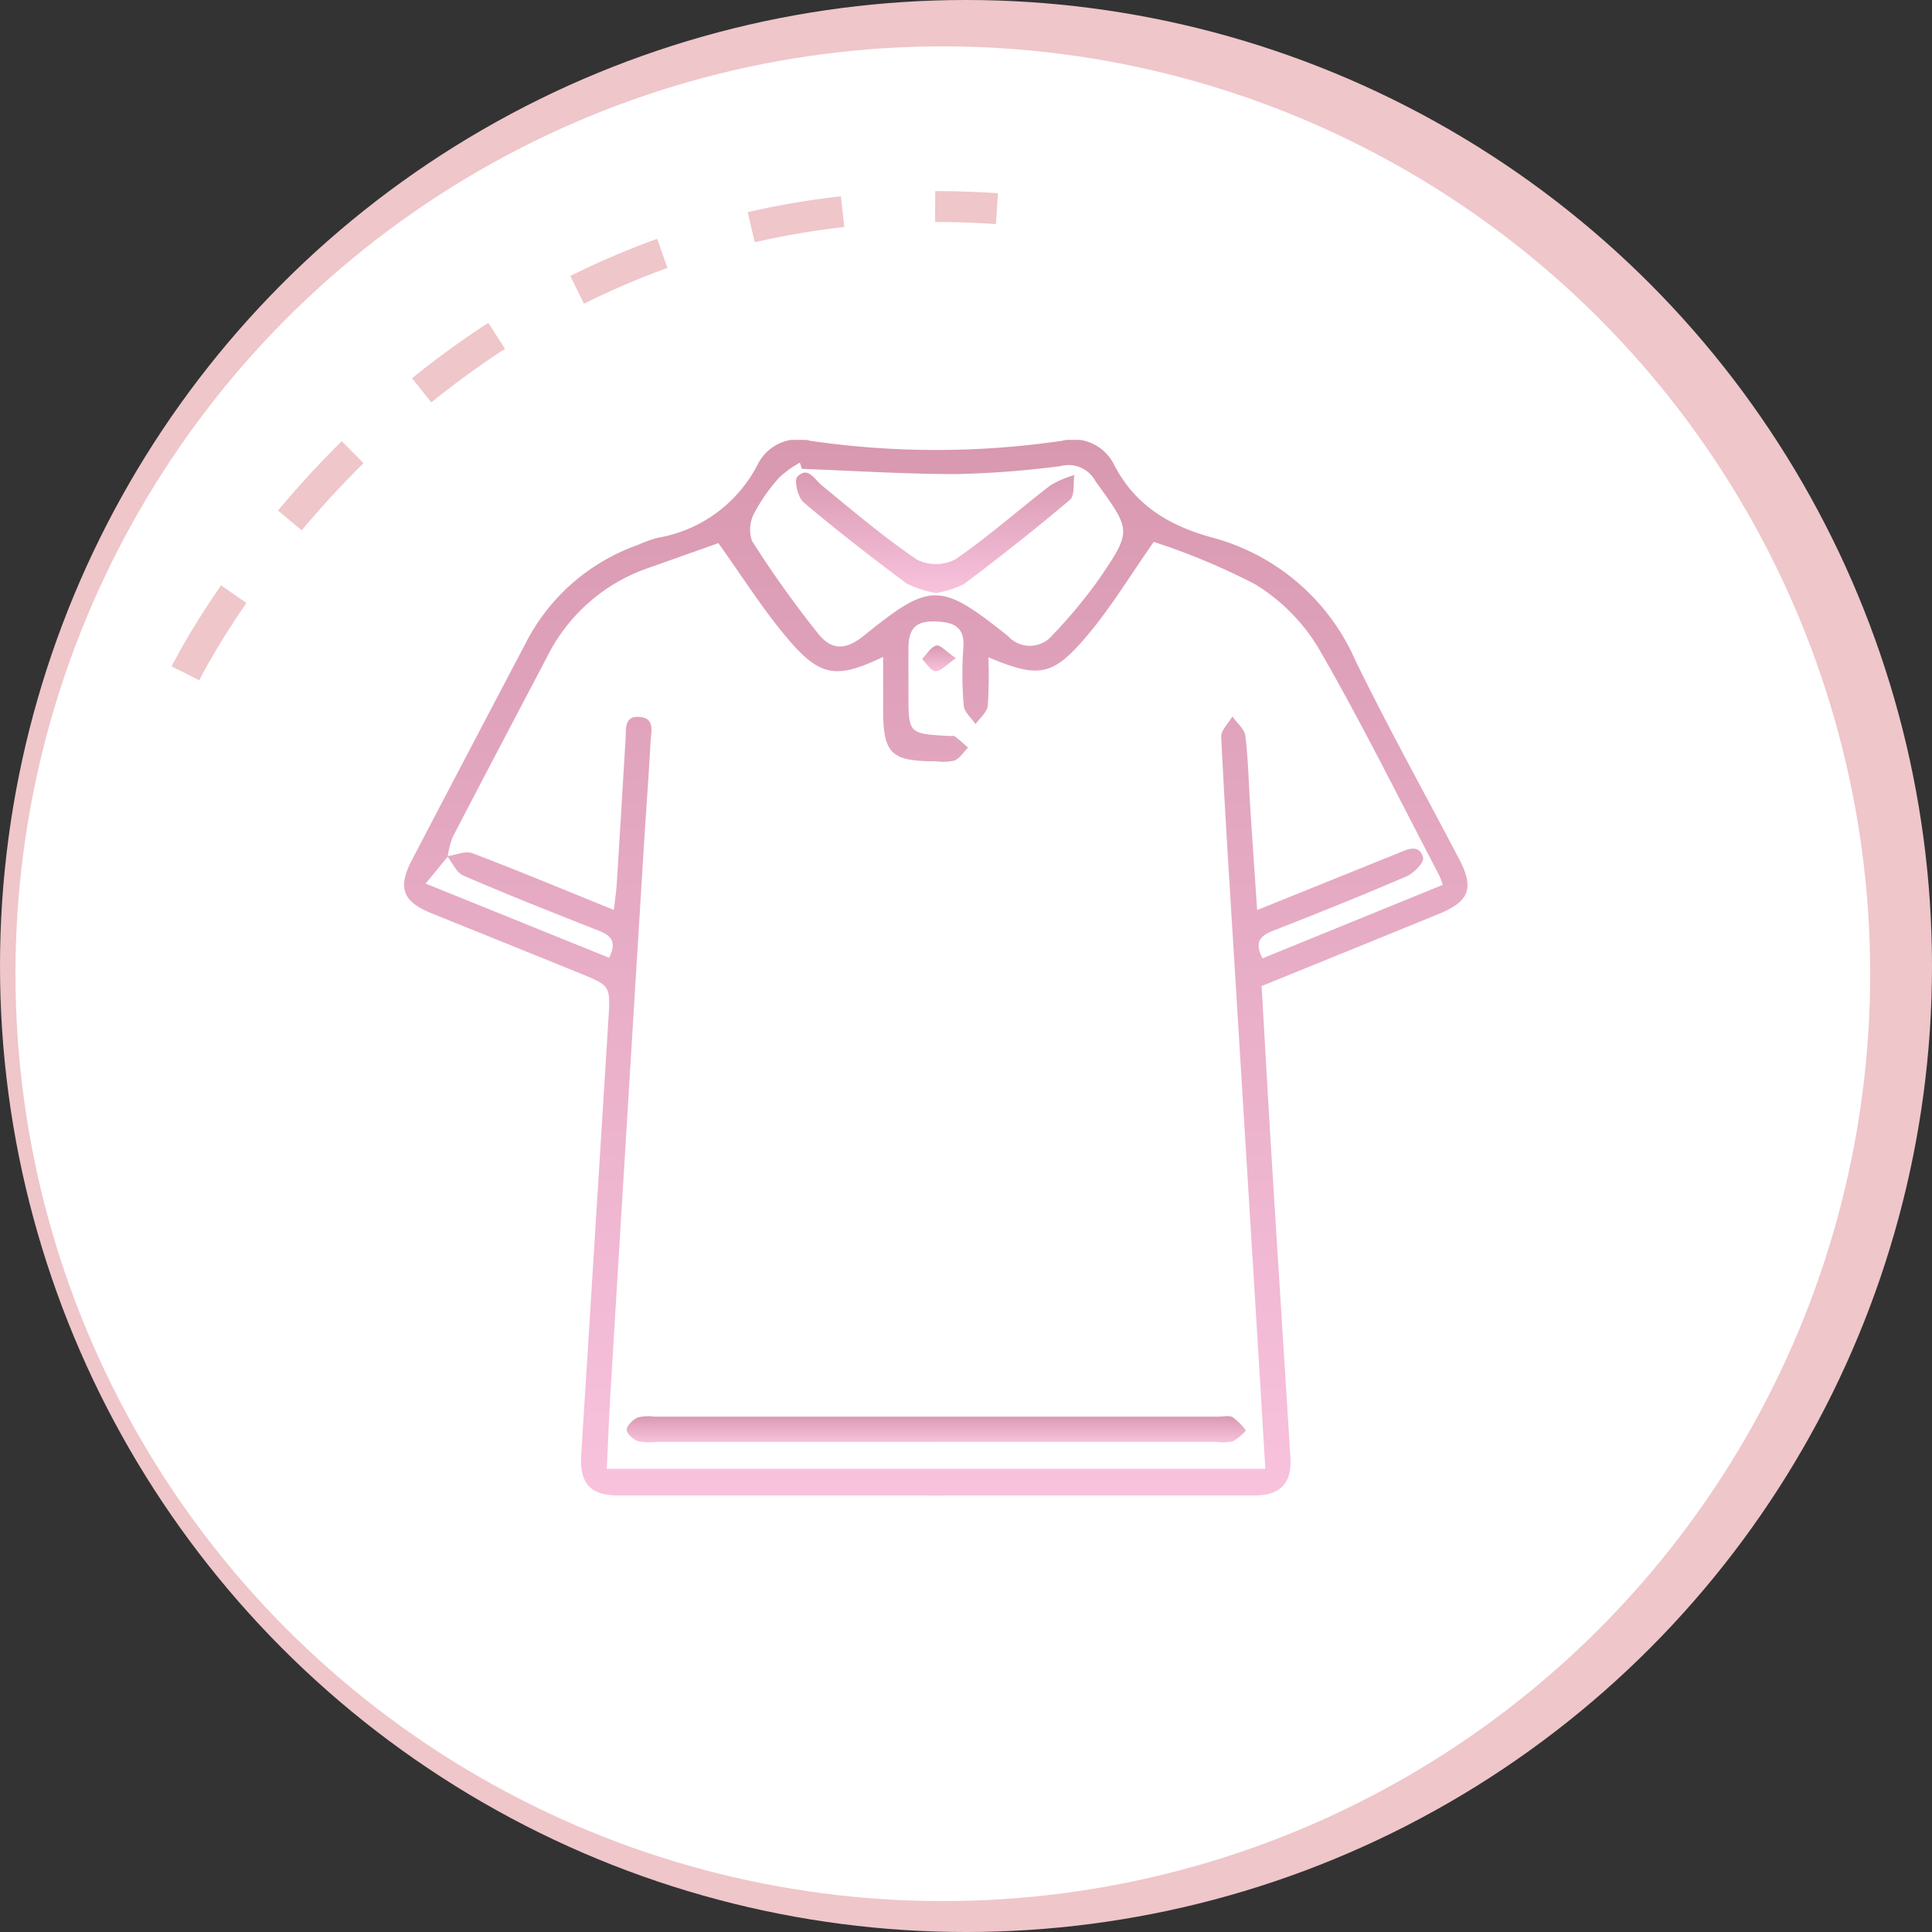 <svg xmlns="http://www.w3.org/2000/svg" xmlns:xlink="http://www.w3.org/1999/xlink" width="125" height="125" viewBox="0 0 125 125">
  <rect x="0" y="0" width="125" height="125" fill="#333333" stroke="none"/>
  <defs>
    <linearGradient id="linear-gradient" x1="0.5" x2="0.5" y2="1" gradientUnits="objectBoundingBox">
      <stop offset="0" stop-color="#d898b0"/>
      <stop offset="1" stop-color="#f8c2dd"/>
    </linearGradient>
    <clipPath id="clip-path">
      <rect id="Rectángulo_403536" data-name="Rectángulo 403536" width="68.799" height="68.303" fill="url(#linear-gradient)"/>
    </clipPath>
  </defs>
  <g id="Grupo_1103252" data-name="Grupo 1103252" transform="translate(-949 -1682.811)">
    <circle id="Elipse_11555" data-name="Elipse 11555" cx="62.5" cy="62.5" r="62.5" transform="translate(949 1682.811)" fill="#efc6ca"/>
    <circle id="Elipse_11550" data-name="Elipse 11550" cx="60" cy="60" r="60" transform="translate(950 1685.811)" fill="#fff"/>
    <path id="Trazado_924878" data-name="Trazado 924878" d="M-8377-6842.439s16-32.561,52.5-30.061" transform="translate(9338 8568.811)" fill="none" stroke="#efc6ca" stroke-width="2" stroke-dasharray="6 6"/>
    <g id="Grupo_1103175" data-name="Grupo 1103175" transform="translate(975.147 1711.271)">
      <g id="Grupo_1103174" data-name="Grupo 1103174" transform="translate(0 0)" clip-path="url(#clip-path)">
        <path id="Trazado_925441" data-name="Trazado 925441" d="M55.478,35.333c.228,3.9.442,7.768.681,11.635.387,6.3.8,12.607,1.184,18.911.1,1.624-.661,2.416-2.329,2.417q-20.58.012-41.157,0c-1.817,0-2.51-.788-2.4-2.613q.885-14.116,1.763-28.232c.132-2.136.127-2.141-1.9-2.962Q6.567,32.562,1.8,30.643C-.1,29.872-.435,28.986.5,27.189q3.665-7.01,7.349-14.009A12.989,12.989,0,0,1,15.092,6.81a9.207,9.207,0,0,1,1.267-.465A8.962,8.962,0,0,0,22.911,1.52,2.948,2.948,0,0,1,26.263.057a56.119,56.119,0,0,0,16.316,0,2.941,2.941,0,0,1,3.333,1.505c1.372,2.693,3.612,4.011,6.437,4.776a14.075,14.075,0,0,1,9.208,7.954c2.112,4.333,4.463,8.549,6.7,12.823.987,1.886.671,2.745-1.306,3.554-3.792,1.552-7.59,3.09-11.472,4.67m-52.693-8.4c.549-.077,1.18-.368,1.635-.195,3.024,1.149,6.012,2.4,9.148,3.667.074-.649.155-1.176.188-1.707.2-3.106.376-6.214.57-9.319.041-.647-.119-1.544.912-1.461,1.011.081.742.973.707,1.6-.137,2.477-.323,4.951-.476,7.428q-1.063,17.289-2.113,34.578c-.1,1.686-.165,3.374-.244,5.043H55.719c-.16-2.662-.312-5.218-.468-7.774q-.762-12.428-1.526-24.853c-.3-4.908-.619-9.814-.86-14.725-.022-.429.47-.883.722-1.326.292.416.784.808.839,1.253.188,1.519.216,3.058.315,4.588.142,2.188.293,4.375.448,6.686,3.154-1.274,6.117-2.471,9.081-3.664.624-.251,1.391-.673,1.659.278.081.287-.6.995-1.066,1.2-2.854,1.228-5.738,2.391-8.634,3.519-.891.348-1.216.791-.692,1.789L67.2,28.79a6.422,6.422,0,0,0-.231-.618c-2.573-4.908-5.027-9.887-7.8-14.684A12.238,12.238,0,0,0,55.057,9.34,43.345,43.345,0,0,0,48.5,6.6c-1.5,2.138-2.711,4.149-4.2,5.934-2.319,2.784-3.2,2.914-6.5,1.532a28.089,28.089,0,0,1-.038,3.14c-.048.419-.516.791-.793,1.184-.267-.4-.729-.781-.764-1.2a23.955,23.955,0,0,1-.02-3.785c.1-1.363-.73-1.608-1.749-1.654-1.309-.06-1.8.429-1.806,1.712-.008.993,0,1.985,0,2.978,0,2.565,0,2.565,2.607,2.717.135.008.306-.035.4.032.3.219.569.476.85.719-.286.288-.527.688-.872.836a3.248,3.248,0,0,1-1.205.051c-2.915,0-3.416-.487-3.418-3.354,0-1.1,0-2.211,0-3.4-3,1.43-4.06,1.312-6.16-1.162-1.616-1.9-2.954-4.042-4.5-6.2-1.353.481-2.917,1.037-4.482,1.59a11.483,11.483,0,0,0-6.571,5.711C7.228,17.895,5.163,21.8,3.132,25.719a5.637,5.637,0,0,0-.31,1.243L1.393,28.708l11.87,4.8c.533-1.079.09-1.456-.709-1.769-2.924-1.145-5.841-2.308-8.724-3.549-.446-.192-.7-.827-1.044-1.257M25.735,1.873c-.043-.134-.086-.268-.129-.4a6.624,6.624,0,0,0-1.318.945A11.16,11.16,0,0,0,22.659,4.73a2.243,2.243,0,0,0-.15,1.811A67.739,67.739,0,0,0,26.8,12.552c.907,1.118,1.822,1.023,2.954.109,4.3-3.474,4.923-3.48,9.327.042a1.9,1.9,0,0,0,2.879-.083,32.093,32.093,0,0,0,3.013-3.632c2.1-3.089,2.054-3.12-.081-6.092a2.073,2.073,0,0,1-.159-.219A1.985,1.985,0,0,0,42.452,1.7a62.479,62.479,0,0,1-6.731.514c-3.328,0-6.658-.216-9.986-.34" transform="translate(0 0)" fill="url(#linear-gradient)"/>
        <path id="Trazado_925442" data-name="Trazado 925442" d="M34.542,65.243H16.423a3.589,3.589,0,0,1-1.205-.051c-.309-.116-.729-.493-.721-.742.008-.278.4-.642.709-.786a2.7,2.7,0,0,1,1.067-.056q18.253,0,36.507,0c.316,0,.692-.1.932.042a4.323,4.323,0,0,1,.847.85,3.33,3.33,0,0,1-.829.7,3.064,3.064,0,0,1-1.071.04H34.542" transform="translate(-0.094 -0.411)" fill="url(#linear-gradient)"/>
        <path id="Trazado_925443" data-name="Trazado 925443" d="M35.917,14.214c-.614.418-.968.843-1.318.842-.292,0-.582-.5-.872-.782.3-.312.562-.791.921-.881.254-.065.642.392,1.27.822" transform="translate(-0.218 -0.087)" fill="url(#linear-gradient)"/>
        <path id="Trazado_925444" data-name="Trazado 925444" d="M34.579,9.921A6.367,6.367,0,0,1,32.672,9.3c-2.269-1.683-4.5-3.42-6.66-5.241-.373-.315-.63-1.434-.407-1.66.682-.7,1.085.149,1.593.566,2.011,1.651,4,3.34,6.148,4.8a2.737,2.737,0,0,0,2.493-.027c2.138-1.471,4.092-3.208,6.154-4.794a6.54,6.54,0,0,1,1.535-.653c-.084.547.034,1.334-.285,1.6C41.018,5.778,38.725,7.58,36.4,9.333a6.057,6.057,0,0,1-1.82.588" transform="translate(-0.165 -0.014)" fill="url(#linear-gradient)"/>
      </g>
    </g>
  </g>
</svg>
